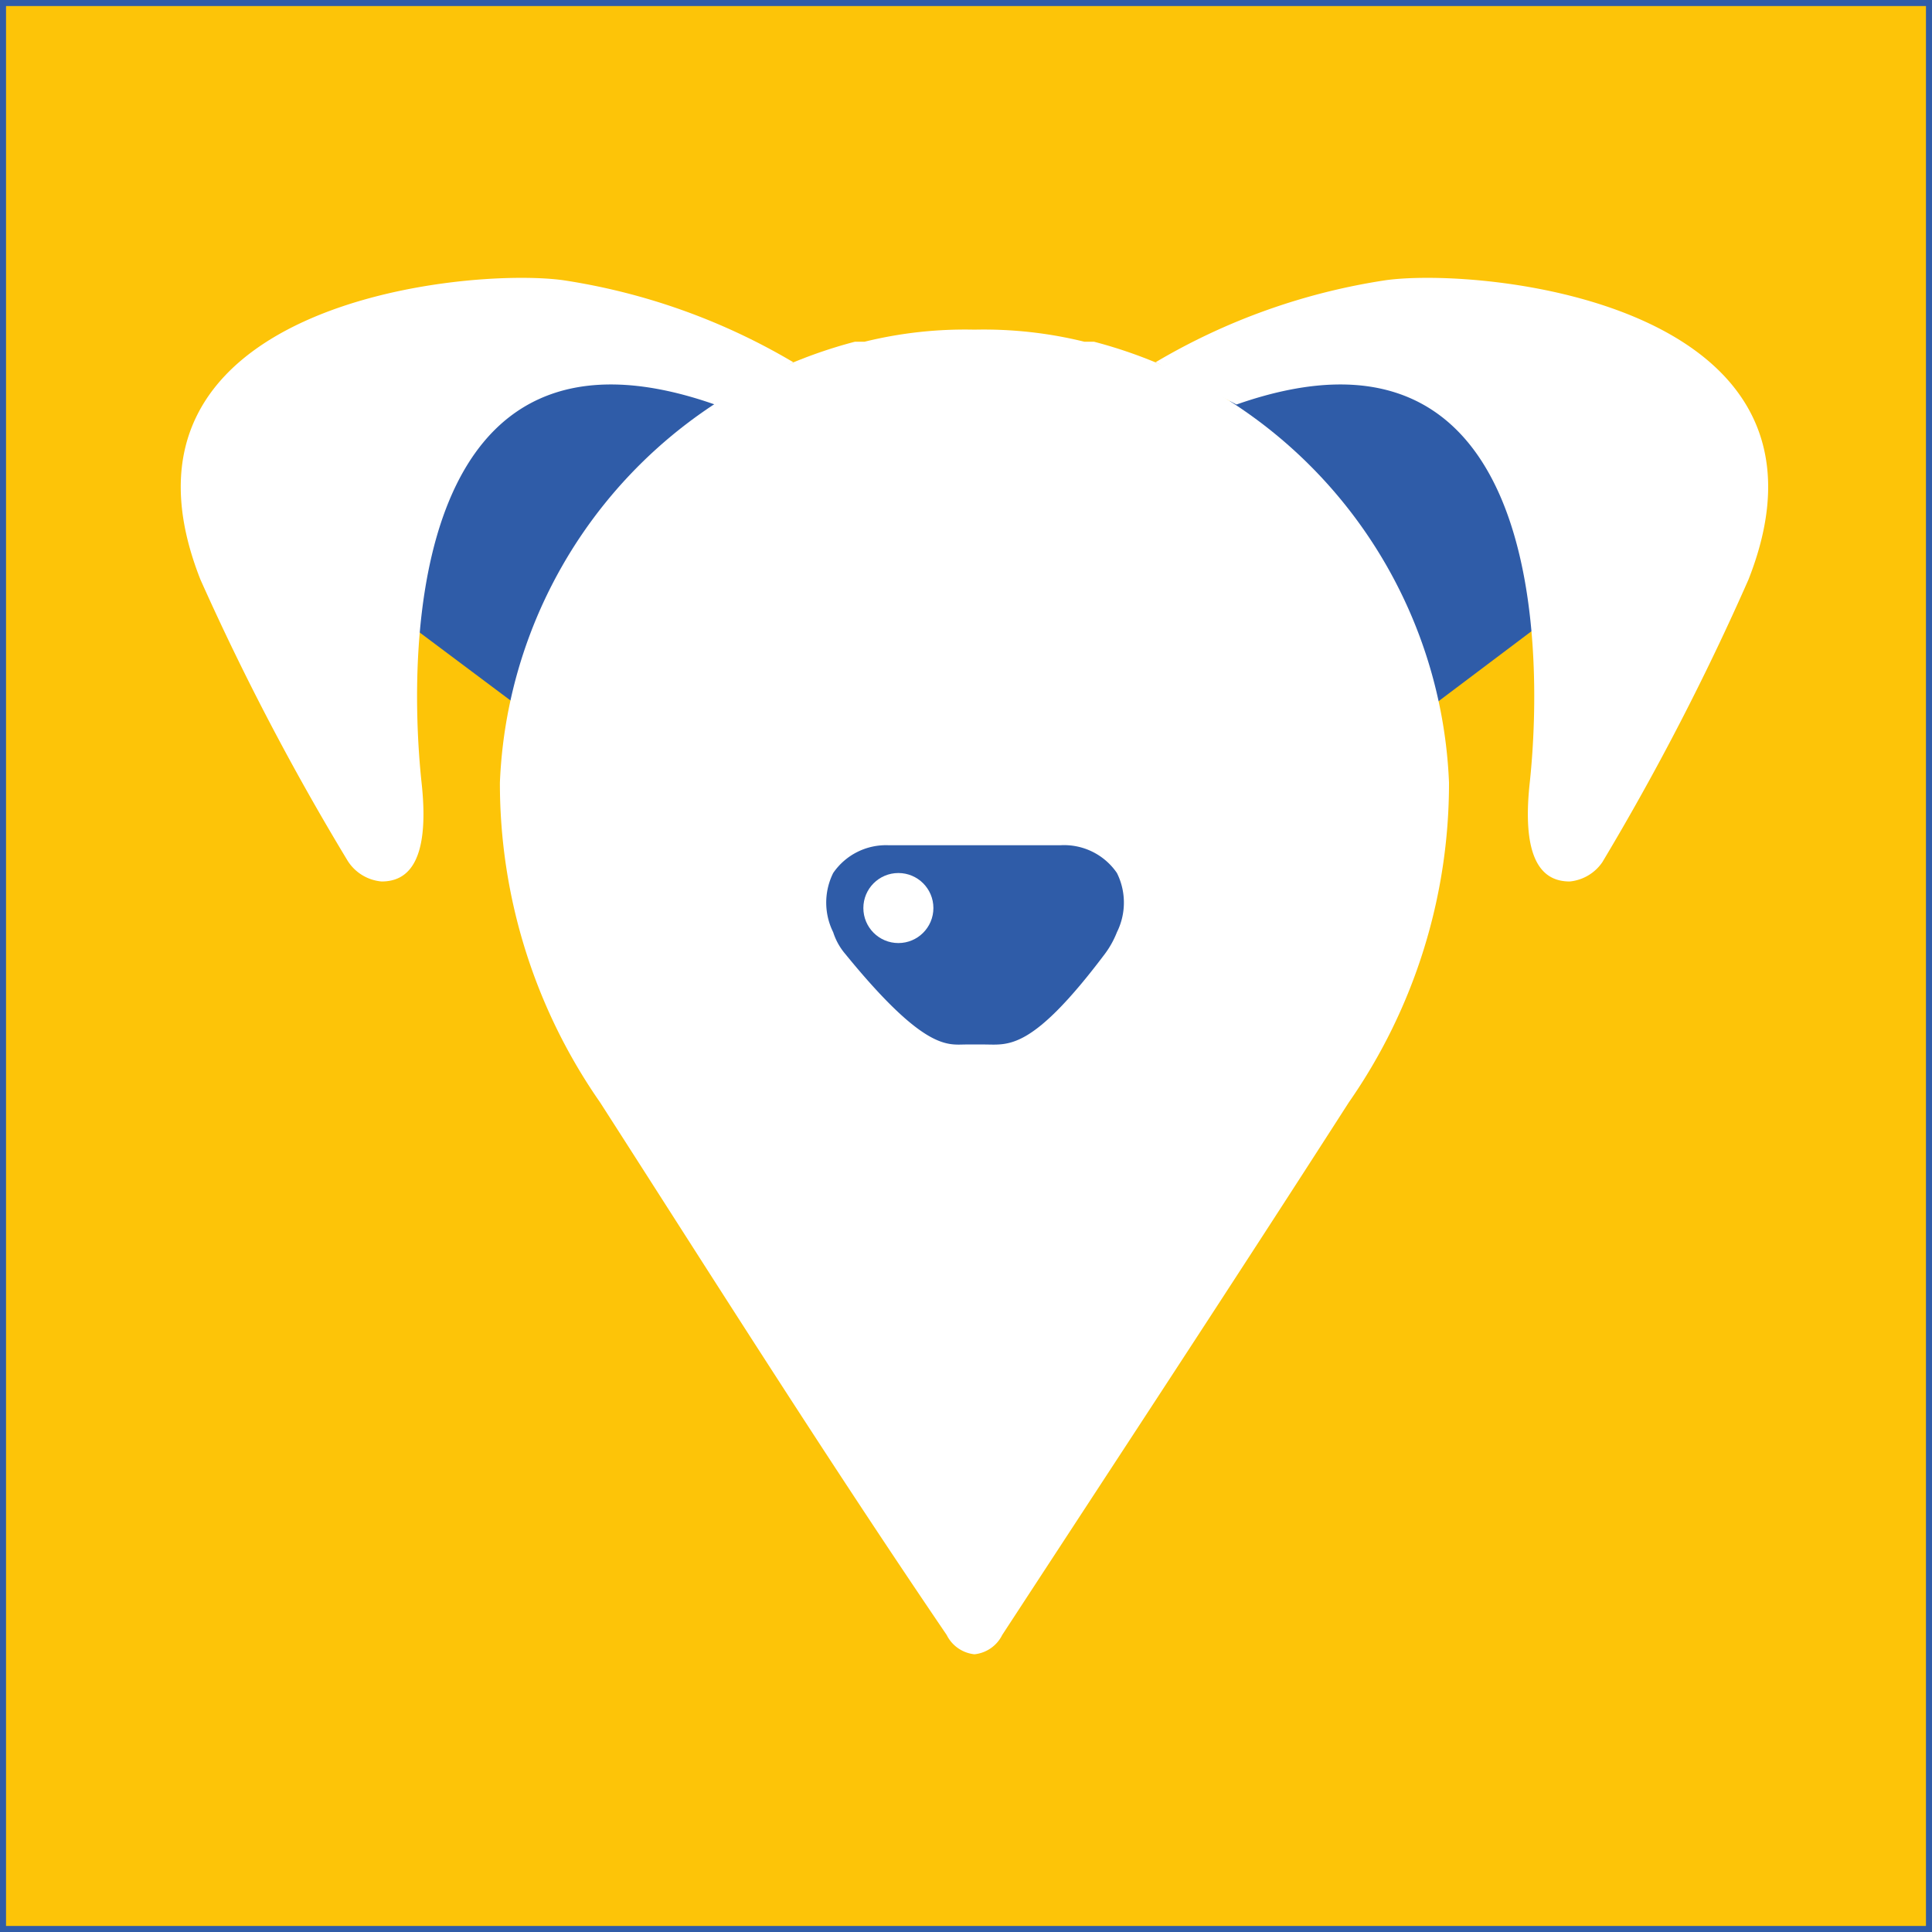 <svg id="Capa_1" data-name="Capa 1" xmlns="http://www.w3.org/2000/svg" viewBox="0 0 16 16"><rect x="0" y="0" width="16" height="16" fill="#333333" stroke="none"/><defs><style>.cls-1{fill:#fdc408;stroke:#305ca8;stroke-miterlimit:10;stroke-width:0.1px;}.cls-2{fill:#2f5ca8;}.cls-3{fill:#fff;}</style></defs><title>Mesa de trabajo 1 copia 4</title><rect class="cls-1" width="16" height="16"/><polygon class="cls-2" points="4.42 2.65 6.04 3.36 4.36 5.9 2.65 4.62 3.03 3.04 4.42 2.65"/><path class="cls-3" d="M6.57,3a5.29,5.29,0,0,0-1.91-.68c-.82-.11-3.9.2-3,2.48A21.21,21.21,0,0,0,2.88,7.13a.37.37,0,0,0,.28.17c.19,0,.41-.12.33-.83-.12-1.15-.08-4,2.43-3.12Z"/><polygon class="cls-2" points="11.72 2.65 10.1 3.36 11.79 5.9 13.49 4.62 13.11 3.04 11.72 2.65"/><path class="cls-3" d="M9.57,3a5.29,5.29,0,0,1,1.91-.68c.82-.11,3.9.2,3,2.48a21.21,21.21,0,0,1-1.21,2.34A.37.37,0,0,1,13,7.3c-.19,0-.41-.12-.33-.83.12-1.15.08-4-2.43-3.12Z"/><path class="cls-3" d="M8.07,13.7a.29.29,0,0,1-.23-.16c-1-1.47-1.92-2.93-2.87-4.41a4.62,4.62,0,0,1-.83-2.65A3.94,3.94,0,0,1,7.08,2.83l.08,0a3.48,3.48,0,0,1,.91-.1,3.48,3.48,0,0,1,.91.1l.08,0A3.94,3.94,0,0,1,12,6.48a4.62,4.62,0,0,1-.83,2.65c-.95,1.48-1.91,2.94-2.87,4.41a.29.29,0,0,1-.23.16Z"/><path class="cls-2" d="M8.07,7h.71a.53.53,0,0,1,.47.23.55.55,0,0,1,0,.49.77.77,0,0,1-.1.18c-.61.81-.8.75-1,.75H8c-.15,0-.34.06-1-.75a.52.52,0,0,1-.1-.18.55.55,0,0,1,0-.49A.53.53,0,0,1,7.36,7h.71Z"/><circle class="cls-3" cx="7.44" cy="7.52" r="0.29"/></svg>